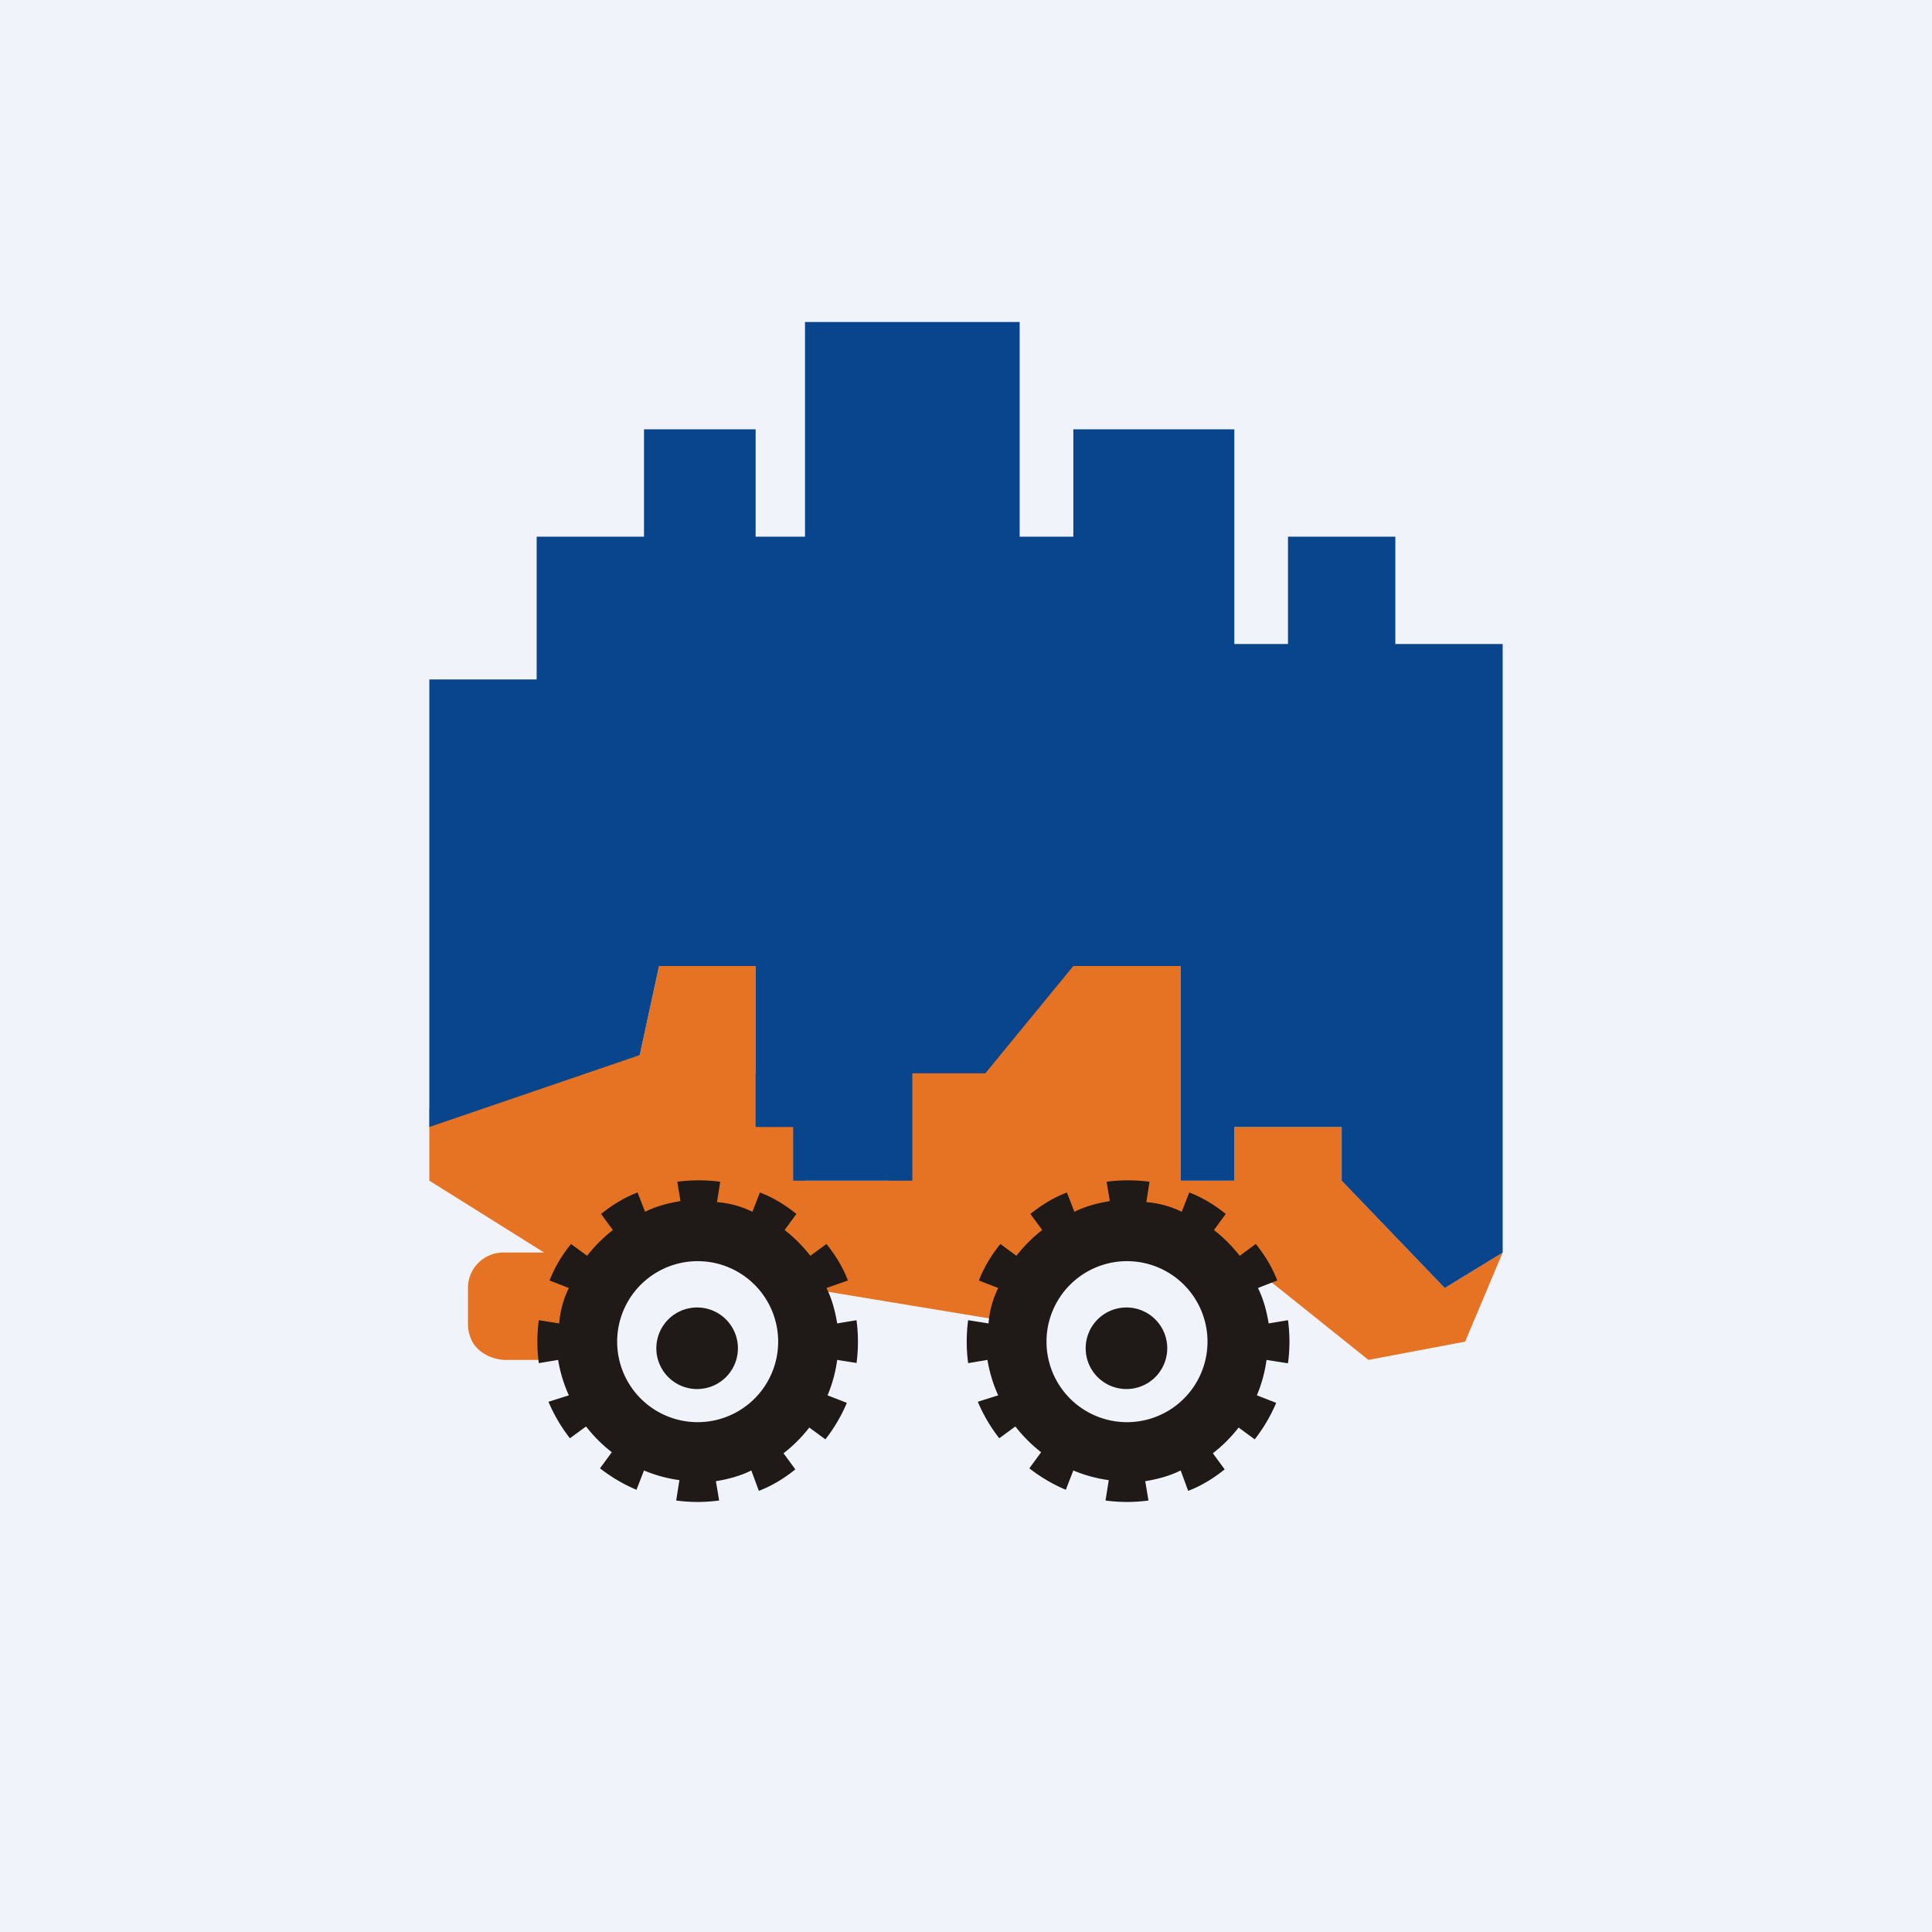 <!-- by TradingView --><svg width="18" height="18" viewBox="0 0 18 18" xmlns="http://www.w3.org/2000/svg"><path fill="#F0F3FA" d="M0 0h18v18H0z"/><path d="m5.96 9.83-1.96.5V11l1.07.67h-.36a.33.33 0 0 0-.35.33v.33c0 .27.24.34.35.34h.36l.54-1h.89l1 .33 2 .33V12l.5-.5.79.17h.71l1.25 1 .9-.17.35-.83-.54.33-.96-1v-.5h-1v.5H11V9H9.9l-.72.67h-.9V11H7.5v-1h-.46V9h-.9l-.18.83Z" fill="#E67323"/><path d="M4 6.33v4.17l1.96-.67.18-.83h.9v1.5h.35v.5H8.5v-1h.68L10 9h1v2h.5v-.5h1v.5l.96 1 .54-.33V6h-1V5h-1v1h-.5V4H10v1h-.5V3h-2v2h-.46V4H6v1H5v1.33H4Z" fill="#09458D"/><path fill-rule="evenodd" d="m11.99 12.7-.19-.03a1.3 1.3 0 0 1-.09.33l.18.07a1.5 1.5 0 0 1-.2.34l-.15-.11c-.07.09-.15.17-.24.24l.11.15c-.1.08-.21.15-.34.2L11 13.7c-.1.05-.21.08-.33.1l.03.18a1.5 1.5 0 0 1-.4 0l.03-.19a1.3 1.3 0 0 1-.33-.09l-.07.18a1.5 1.5 0 0 1-.34-.2l.11-.15a1.36 1.36 0 0 1-.24-.24l-.15.11a1.5 1.5 0 0 1-.2-.34L9.3 13a1.3 1.3 0 0 1-.1-.33l-.18.03a1.51 1.51 0 0 1 0-.4l.19.03A.9.9 0 0 1 9.3 12l-.18-.07c.05-.13.12-.24.2-.34l.15.11c.07-.09.15-.17.24-.24l-.11-.15c.1-.08.21-.15.34-.2l.07.18c.1-.05.21-.08.33-.1l-.03-.18a1.53 1.53 0 0 1 .4 0l-.03.19a.9.9 0 0 1 .33.09l.07-.18c.13.05.24.12.34.2l-.11.15c.09.07.17.15.24.24l.15-.11c.08.1.15.21.2.34l-.18.07c.05.1.08.21.1.33l.18-.03a1.5 1.5 0 0 1 0 .4Zm-1.12-.2a.38.38 0 1 1-.75 0 .38.38 0 0 1 .75 0Zm.38 0a.75.75 0 1 1-1.5 0 .75.75 0 0 1 1.5 0Zm-3.26.2-.19-.03a1.3 1.3 0 0 1-.09.33l.18.07a1.5 1.5 0 0 1-.2.34l-.15-.11c-.07.09-.15.17-.24.24l.11.15c-.1.08-.21.15-.34.2L7 13.7c-.1.05-.21.08-.33.1l.03.18a1.5 1.5 0 0 1-.4 0l.03-.19A1.3 1.3 0 0 1 6 13.7l-.07.18a1.5 1.5 0 0 1-.34-.2l.11-.15a1.36 1.36 0 0 1-.24-.24l-.15.11a1.5 1.5 0 0 1-.2-.34L5.3 13a1.3 1.3 0 0 1-.1-.33l-.18.03a1.51 1.51 0 0 1 0-.4l.19.03A.9.9 0 0 1 5.3 12l-.18-.07c.05-.13.12-.24.2-.34l.15.11c.07-.09.15-.17.24-.24l-.11-.15c.1-.08.21-.15.34-.2l.07.18c.1-.05.21-.08.33-.1l-.03-.18a1.53 1.53 0 0 1 .4 0l-.03.19a.9.9 0 0 1 .33.09l.07-.18c.13.05.24.12.34.2l-.11.15c.09.07.17.15.24.24l.15-.11c.08.1.15.21.2.34l-.2.07c.05.1.08.21.1.33l.18-.03a1.51 1.51 0 0 1 0 .4Zm-1.12-.2a.38.38 0 1 1-.75 0 .38.38 0 0 1 .75 0Zm.38 0a.75.75 0 1 1-1.5 0 .75.75 0 0 1 1.5 0Z" fill="#1F1A17"/></svg>